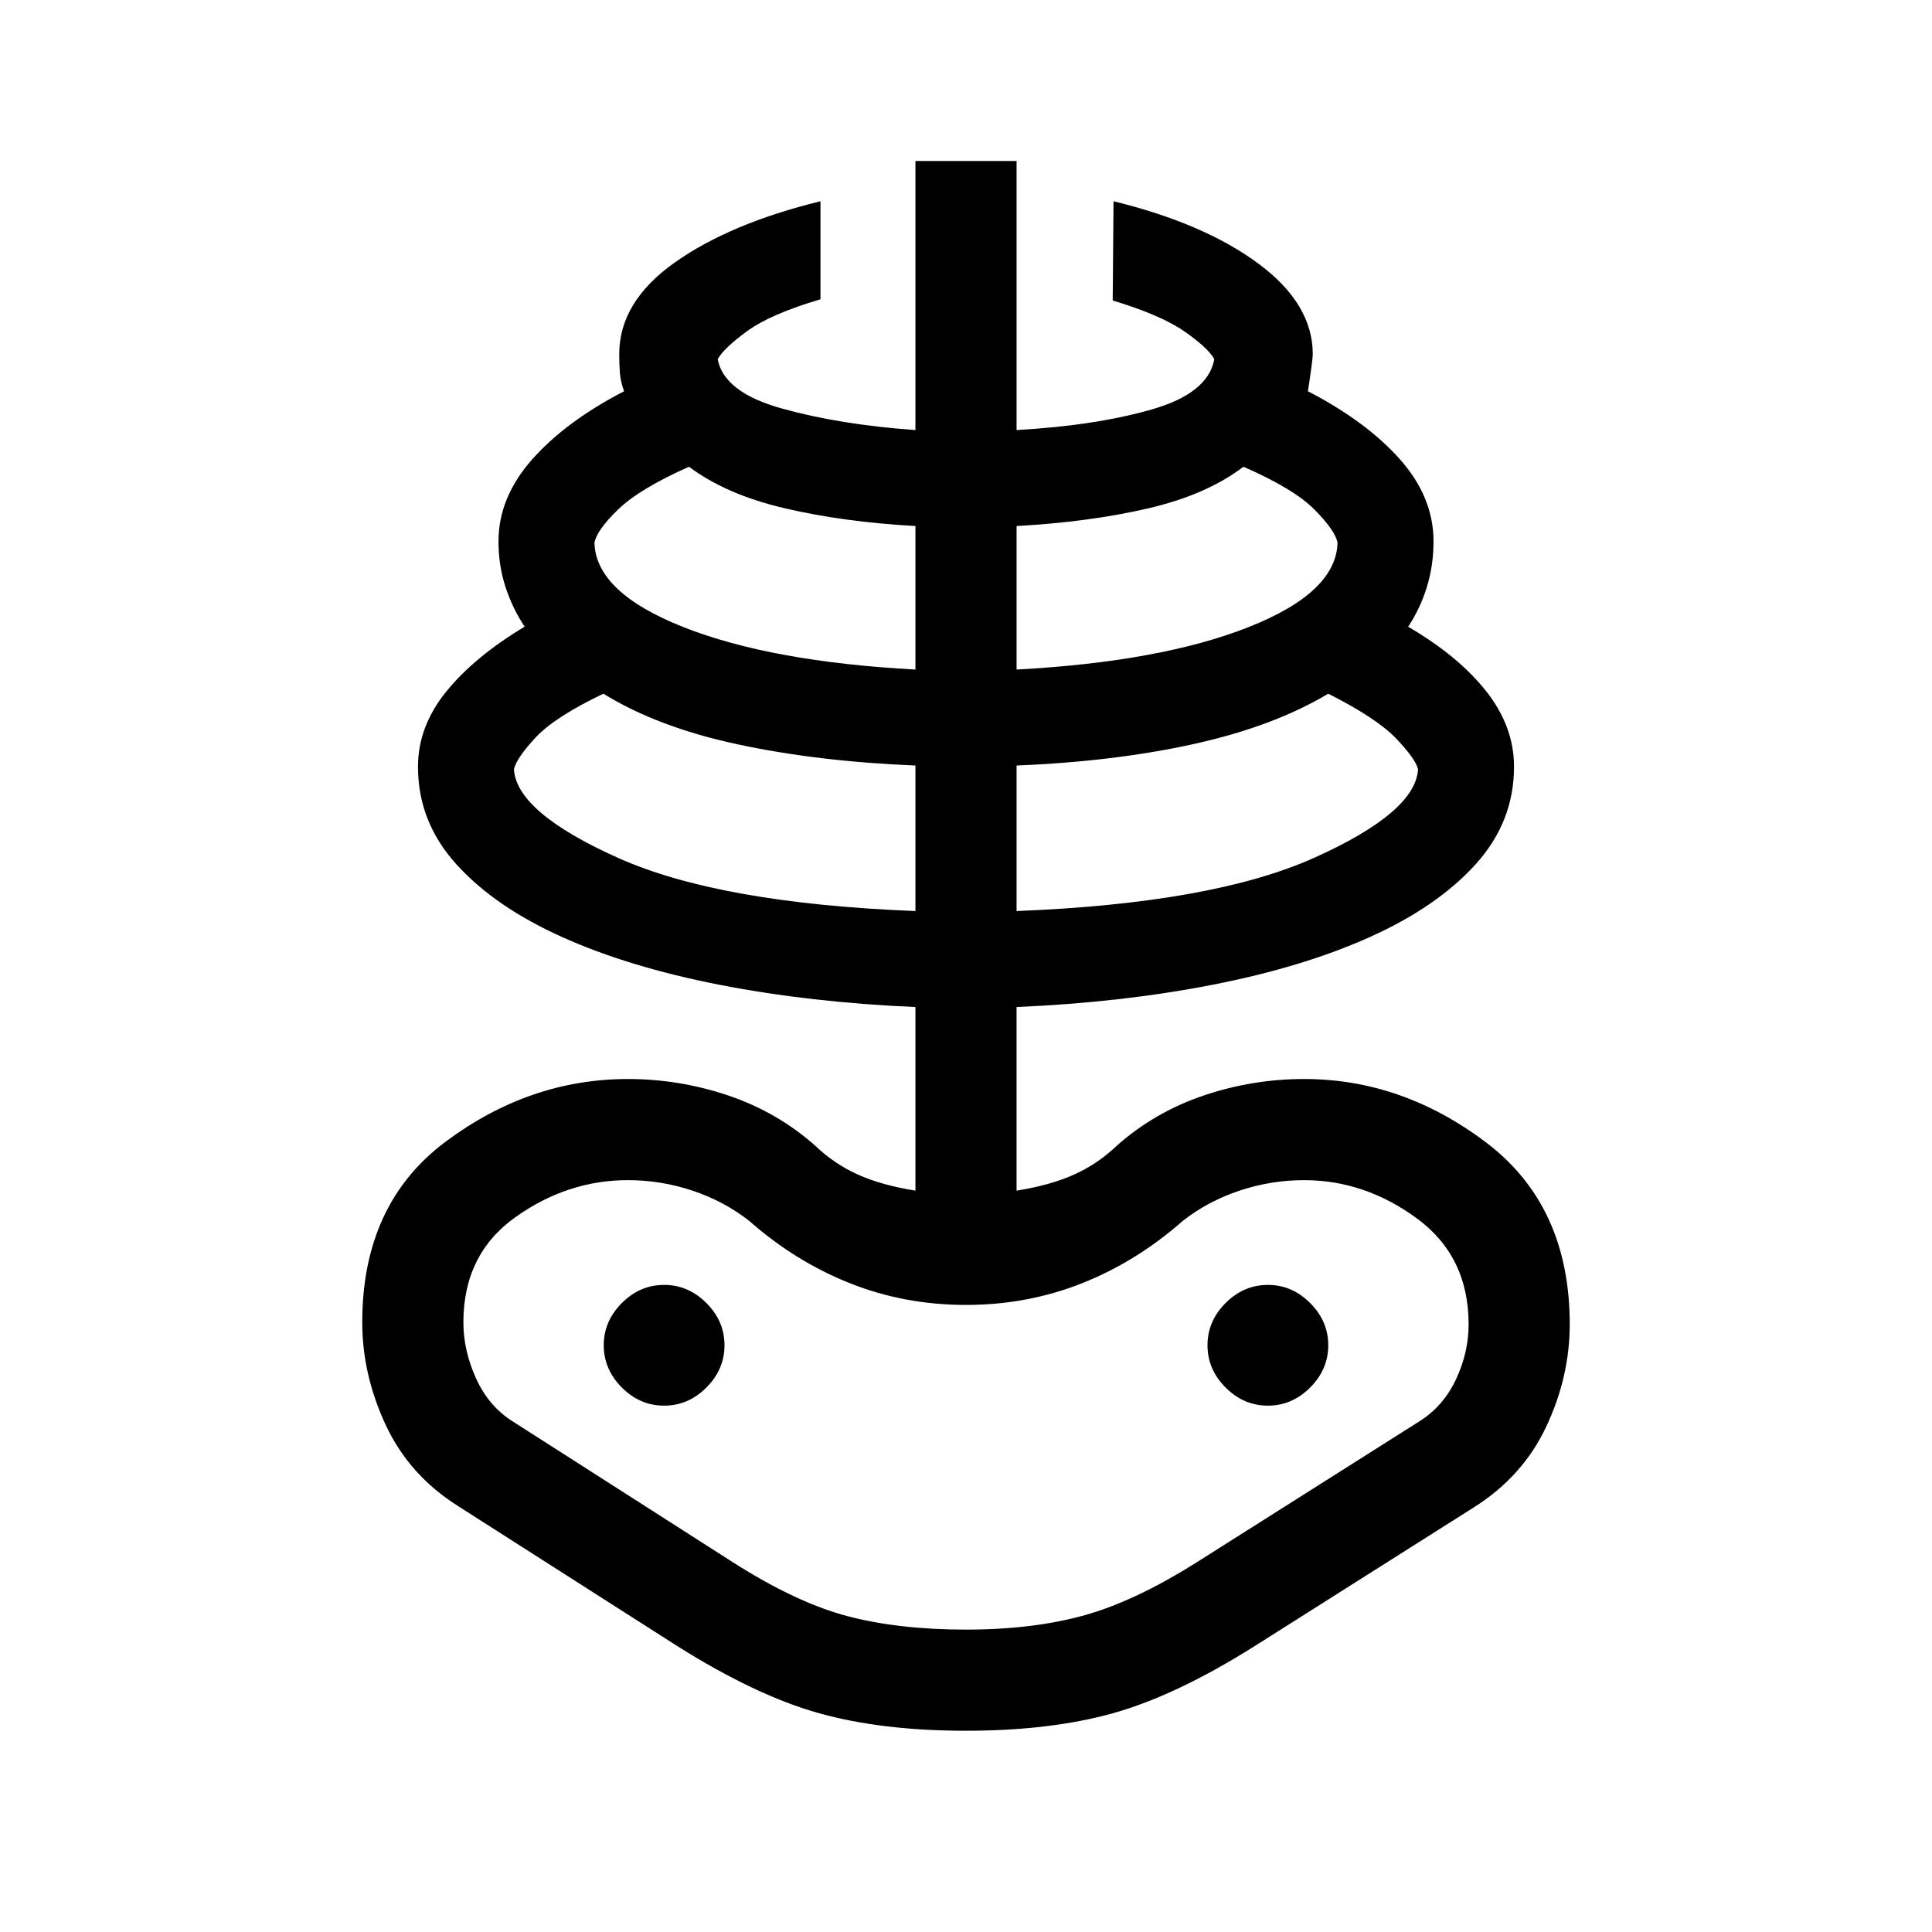 <svg xmlns="http://www.w3.org/2000/svg" height="40" viewBox="0 -960 960 960" width="40"><path d="M480-100.001q-41.923 0-73.115-8.731-31.192-8.731-70.115-33.192l-109-69.616q-24.384-15.307-36.076-40.345-11.693-25.039-11.693-51.038 0-58.999 41.654-89.961 41.653-30.961 90.345-30.961 25.538 0 49.769 8.154 24.23 8.154 43.153 24.846 9.616 9.231 21.488 14.539 11.872 5.307 28.463 7.923v-91.232q-52.129-2.231-97.27-11.039-45.141-8.807-78.448-23.807-33.308-15-52.385-36.077-19.077-21.077-19.077-48.462 0-20 14-37.308 14-17.307 39-32.307-6-9-9.5-19.693-3.5-10.692-3.5-22.692 0-21.795 16.705-40.692 16.705-18.898 45.705-33.898-1.743-4.743-2.077-9.077-.333-4.333-.333-9.333 0-26 27.5-45.5t72.5-30.5v48.717q-24.77 7.308-36.386 15.783-11.615 8.474-14.692 13.961 3.077 16.54 32.09 24.578 29.014 8.039 66.168 10.654V-880h50.254v133.693q39.334-2.23 67.257-10.269 27.924-8.039 31.001-24.963-3.077-5.538-14.718-13.692t-35.77-15.462l.41-49.307q45 11 72 31t27 45q0 2.667-2.41 18.41 29 15 45.705 33.795T712.307-691q0 12-3.308 22.705-3.307 10.705-9.307 19.705 25 14.59 38.807 32.09 13.808 17.5 13.808 37.5 0 27.385-19.077 48.462t-52.385 36.077q-33.307 15-78.448 23.807-45.141 8.808-97.27 11.039v91.232q16.591-2.616 28.463-7.923 11.872-5.308 21.488-14.539 18.923-16.692 43.153-24.846 24.231-8.154 49.769-8.154 48.692 0 90.345 31.461 41.654 31.462 41.654 90.461 0 25.999-11.693 50.845-11.692 24.846-36.076 40.154l-109 69q-38.923 24.461-70.115 33.192-31.192 8.731-73.115 8.731Zm0-50.255q33.487 0 59.141-7.206 25.654-7.205 57.141-27.282l109-69q11.898-7.487 18.18-20.846t6.282-27.333q0-33.872-25.847-52.77Q678.051-373.59 648-373.59q-16.487 0-32.18 5.244-15.692 5.243-28.179 15.064-22.923 20.179-50.026 30.936Q510.513-311.59 480-311.59t-57.615-10.756q-27.103-10.757-50.026-30.936-12.487-9.821-28.179-15.064-15.693-5.244-32.18-5.244-30.051 0-55.897 18.397-25.847 18.398-25.847 52.27 0 13.974 6.282 27.833 6.282 13.859 18.18 21.346l109.41 70q31.487 20.077 56.936 26.782 25.449 6.706 58.936 6.706Zm-25.127-357.051v-72.308q-48.591-2-88.373-10.539-39.782-8.539-66.68-25.154-24.154 11.538-33.679 21.769-9.526 10.231-10.757 15.77 1.231 21.385 51.603 44.001 50.373 22.615 147.886 26.461ZM330-261.539q12 0 21-9t9-21q0-12-9-21t-21-9q-12 0-21 9t-9 21q0 12 9 21t21 9Zm124.873-365.768v-71.308q-35.796-2-64.963-8.834-29.167-6.833-47.551-20.629-24.539 10.924-35.141 21.155-10.603 10.23-11.834 16.538.616 24.77 44.232 42.001 43.616 17.231 115.257 21.077Zm50.254 120q97.513-3.846 147.886-26.461 50.372-22.616 51.603-44.001-1.231-5.129-10.846-15.231-9.616-10.103-33.77-22.308-27.154 16.231-66.615 24.962-39.462 8.731-88.258 10.731v72.308Zm0-120q71.641-3.846 115.257-21.077t44.232-42.001q-1.231-6.102-11.526-16.462-10.295-10.359-35.244-21.231-18.384 14.001-47.551 20.732t-65.168 8.731v71.308ZM630-261.539q12 0 21-9t9-21q0-12-9-21t-21-9q-12 0-21 9t-9 21q0 12 9 21t21 9Zm-150-.384Z"/></svg>